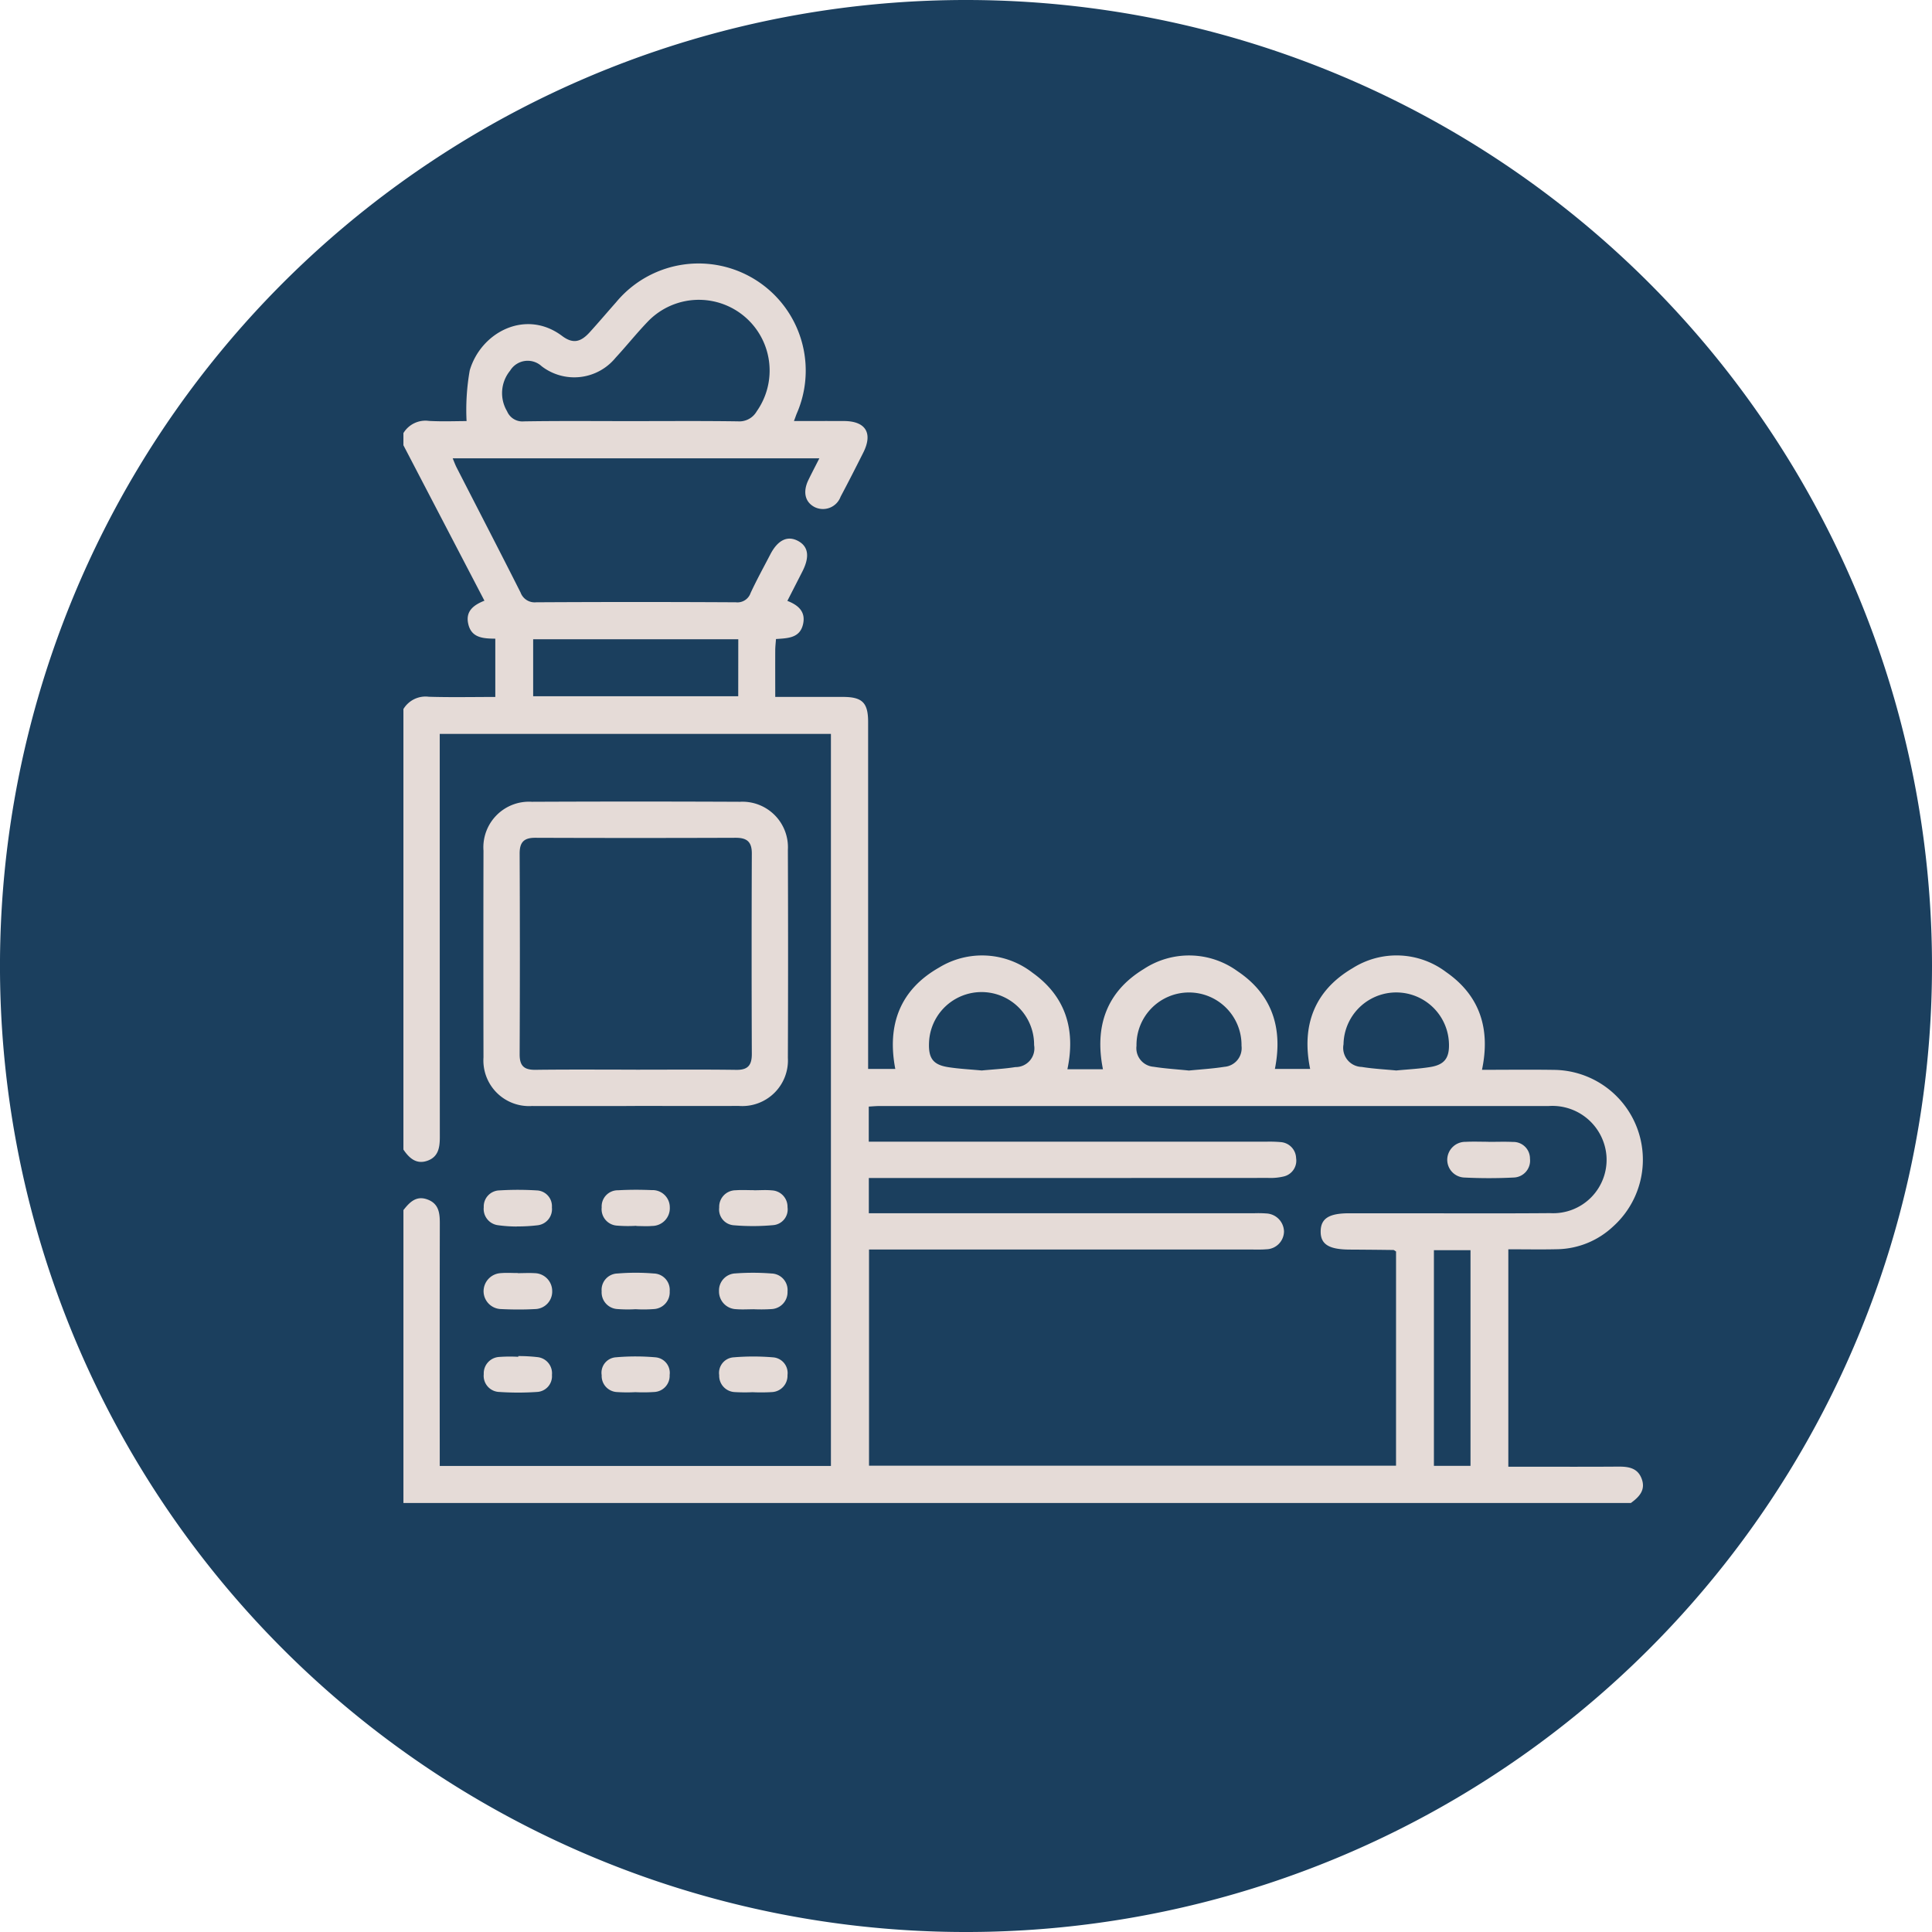 <svg xmlns="http://www.w3.org/2000/svg" xmlns:xlink="http://www.w3.org/1999/xlink" width="148.587" height="148.586" viewBox="0 0 148.587 148.586">
  <defs>
    <clipPath id="clip-path">
      <rect id="Rectángulo_325197" data-name="Rectángulo 325197" width="5.271" height="2.819" transform="translate(597.394 102.978)" fill="none"/>
    </clipPath>
    <clipPath id="clip-path-2">
      <rect id="Rectángulo_325198" data-name="Rectángulo 325198" width="5.277" height="2.812" transform="translate(579.283 102.997)" fill="none"/>
    </clipPath>
    <clipPath id="clip-path-3">
      <rect id="Rectángulo_325199" data-name="Rectángulo 325199" width="5.24" height="2.801" transform="translate(588.369 96.598)" fill="none"/>
    </clipPath>
    <clipPath id="clip-path-4">
      <rect id="Rectángulo_325200" data-name="Rectángulo 325200" width="5.258" height="2.771" transform="translate(597.407 96.616)" fill="none"/>
    </clipPath>
    <clipPath id="clip-path-5">
      <rect id="Rectángulo_325201" data-name="Rectángulo 325201" width="5.234" height="2.824" transform="translate(588.368 102.975)" fill="none"/>
    </clipPath>
    <clipPath id="clip-path-6">
      <rect id="Rectángulo_325202" data-name="Rectángulo 325202" width="5.257" height="2.762" transform="translate(597.407 109.416)" fill="none"/>
    </clipPath>
    <clipPath id="clip-path-7">
      <rect id="Rectángulo_325203" data-name="Rectángulo 325203" width="5.233" height="2.763" transform="translate(588.368 109.416)" fill="none"/>
    </clipPath>
    <clipPath id="clip-path-8">
      <rect id="Rectángulo_325204" data-name="Rectángulo 325204" width="5.246" height="2.816" transform="translate(579.298 96.605)" fill="none"/>
    </clipPath>
    <clipPath id="clip-path-9">
      <rect id="Rectángulo_325205" data-name="Rectángulo 325205" width="5.244" height="2.81" transform="translate(579.3 109.385)" fill="none"/>
    </clipPath>
    <clipPath id="clip-path-10">
      <rect id="Rectángulo_325206" data-name="Rectángulo 325206" width="6.367" height="2.804" transform="translate(653.402 92.897)" fill="none"/>
    </clipPath>
  </defs>
  <g id="Grupo_1071240" data-name="Grupo 1071240" transform="translate(-723.585 -481.091)">
    <g id="Grupo_261135" data-name="Grupo 261135">
      <path id="Trazado_278854" data-name="Trazado 278854" d="M690.682,79.384A74.294,74.294,0,1,1,616.389,5.091a74.293,74.293,0,0,1,74.293,74.293" transform="translate(181.49 476)" fill="#1b3f5e"/>
      <path id="Trazado_278863" data-name="Trazado 278863" d="M573.121,38.4a1.977,1.977,0,0,1,1.966-.937c1.047.057,2.1.013,2.891.013a17.423,17.423,0,0,1,.244-3.9c.868-2.945,4.31-4.742,7.1-2.65.818.614,1.417.5,2.121-.277.689-.757,1.35-1.539,2.029-2.305a8.24,8.24,0,0,1,13.891,8.573c-.056.14-.1.282-.207.555,1.346,0,2.6-.006,3.856,0,1.667.009,2.229.933,1.475,2.432-.571,1.134-1.146,2.267-1.743,3.388a1.446,1.446,0,0,1-1.993.8c-.744-.381-.929-1.168-.481-2.091.255-.526.527-1.043.841-1.662h-28.2c.1.239.19.488.309.721,1.638,3.2,3.292,6.388,4.911,9.6a1.154,1.154,0,0,0,1.2.752q7.678-.043,15.357,0a1.066,1.066,0,0,0,1.132-.71c.468-1.011,1.008-1.989,1.522-2.979.572-1.1,1.316-1.46,2.122-1.033s.916,1.218.347,2.341c-.377.742-.757,1.482-1.161,2.272.844.329,1.407.827,1.214,1.757-.231,1.114-1.174,1.113-2.089,1.177-.022.312-.056.582-.057.853-.006,1.17,0,2.339,0,3.6,1.8,0,3.5,0,5.2,0,1.5,0,1.943.444,1.943,1.935q0,12.748,0,25.5V87.3h2.09c-.646-3.357.343-6.083,3.375-7.8a6.328,6.328,0,0,1,7.193.414c2.535,1.816,3.312,4.364,2.668,7.41h2.734c-.658-3.29.267-5.959,3.14-7.707a6.337,6.337,0,0,1,7.2.161c2.659,1.778,3.517,4.359,2.884,7.523h2.712c-.68-3.314.306-6.01,3.26-7.747a6.318,6.318,0,0,1,7.2.3c2.59,1.8,3.419,4.362,2.755,7.515,1.87,0,3.724-.024,5.577.005a6.908,6.908,0,0,1,4.494,12.056,6.432,6.432,0,0,1-4.208,1.735c-1.263.032-2.526.007-3.837.007v16.721h1.266c2.389,0,4.778.012,7.166-.007.8-.006,1.514.09,1.827.944.318.869-.206,1.394-.835,1.855h-94.4V98.156c.476-.6.986-1.143,1.864-.809.86.326.936,1.043.934,1.831q-.015,8.841-.005,17.681v.975H606v-56.3H575.914V62.67q0,14.936.007,29.871c0,.8-.107,1.521-.955,1.821s-1.4-.2-1.845-.859V59.624a1.984,1.984,0,0,1,1.958-.946c1.694.051,3.39.015,5.109.015V54.211c-.938-.011-1.853-.055-2.086-1.162-.2-.935.382-1.418,1.25-1.759-2.093-4.015-4.162-7.985-6.231-11.956Zm76.342,62.939c-.1-.057-.153-.113-.206-.113q-1.676-.022-3.349-.031c-1.618-.006-2.261-.41-2.242-1.419.018-.98.648-1.374,2.2-1.374h3.444c4,0,8,.022,12.005-.01a4.11,4.11,0,0,0,4.33-4.4,4.172,4.172,0,0,0-4.44-3.839q-25.732,0-51.466,0c-.27,0-.54.028-.829.044v2.7h1.152q14.7,0,29.409,0a9.632,9.632,0,0,1,1.115.031,1.274,1.274,0,0,1,1.19,1.228,1.25,1.25,0,0,1-.951,1.415,4.36,4.36,0,0,1-1.194.112q-14.8.009-29.595.005h-1.121V98.4h29.646a8.455,8.455,0,0,1,.929.016,1.423,1.423,0,0,1,1.355,1.394,1.392,1.392,0,0,1-1.372,1.362c-.339.03-.682.019-1.023.019h-29.52v16.626h40.531ZM590.576,37.479c2.758,0,5.516-.023,8.274.017a1.537,1.537,0,0,0,1.441-.768,5.442,5.442,0,0,0-8.378-6.9c-.858.893-1.632,1.865-2.473,2.775a4.108,4.108,0,0,1-5.687.655,1.582,1.582,0,0,0-2.427.342,2.722,2.722,0,0,0-.232,3.122,1.275,1.275,0,0,0,1.3.776c2.726-.044,5.454-.019,8.181-.019m8.3,16.777H583.1v4.382h15.771Zm53.5,63.572h2.814V101.239h-2.814Zm-2.9-30.408c.89-.086,1.758-.127,2.61-.264,1.1-.176,1.481-.69,1.448-1.789a4.056,4.056,0,0,0-8.11.038,1.466,1.466,0,0,0,1.4,1.742c.883.145,1.781.187,2.656.273m-31.884,0c.872-.084,1.739-.126,2.592-.261a1.441,1.441,0,0,0,1.439-1.694,4.042,4.042,0,0,0-8.082-.156c-.044,1.175.319,1.673,1.47,1.854.853.134,1.72.175,2.581.257m15.915.007c.912-.092,1.84-.145,2.753-.289a1.44,1.44,0,0,0,1.315-1.615,4.039,4.039,0,1,0-8.077,0,1.436,1.436,0,0,0,1.315,1.612c.883.139,1.78.193,2.694.287" transform="translate(181.49 476)" fill="#e5dbd7"/>
      <path id="Trazado_278864" data-name="Trazado 278864" d="M590.92,90.152c-2.637,0-5.273.008-7.91,0a3.51,3.51,0,0,1-3.731-3.731q-.016-7.956,0-15.91a3.509,3.509,0,0,1,3.714-3.756q8-.036,16.007,0a3.5,3.5,0,0,1,3.689,3.692q.031,8,0,16a3.511,3.511,0,0,1-3.766,3.7c-2.667.009-5.335,0-8,0M591,87.359c2.572,0,5.145-.022,7.716.013.9.013,1.2-.356,1.2-1.218q-.03-7.716,0-15.43c0-.893-.376-1.2-1.233-1.2q-7.716.028-15.433,0c-.886,0-1.194.363-1.19,1.232q.035,7.714,0,15.43c0,.9.359,1.194,1.226,1.183,2.571-.033,5.144-.013,7.716-.013" transform="translate(181.49 476)" fill="#e5dbd7"/>
      <g id="Grupo_261070" data-name="Grupo 261070" transform="translate(181.49 476)" style="isolation: isolate">
        <g id="Grupo_261069" data-name="Grupo 261069">
          <g id="Grupo_261068" data-name="Grupo 261068" clip-path="url(#clip-path)">
            <path id="Trazado_278865" data-name="Trazado 278865" d="M600.018,105.785c-.432,0-.867.03-1.3-.007a1.362,1.362,0,0,1-1.325-1.395,1.31,1.31,0,0,1,1.265-1.356,18.257,18.257,0,0,1,2.777.007,1.271,1.271,0,0,1,1.227,1.38,1.3,1.3,0,0,1-1.258,1.358,12.613,12.613,0,0,1-1.389.009Z" fill="#e5dbd7"/>
          </g>
        </g>
      </g>
      <g id="Grupo_261073" data-name="Grupo 261073" transform="translate(181.49 476)" style="isolation: isolate">
        <g id="Grupo_261072" data-name="Grupo 261072">
          <g id="Grupo_261071" data-name="Grupo 261071" clip-path="url(#clip-path-2)">
            <path id="Trazado_278866" data-name="Trazado 278866" d="M581.911,103.008c.432,0,.867-.027,1.3,0a1.374,1.374,0,0,1,1.352,1.37,1.344,1.344,0,0,1-1.322,1.392c-.862.046-1.73.043-2.593,0a1.381,1.381,0,0,1-1.362-1.365,1.4,1.4,0,0,1,1.331-1.4c.43-.037.865-.006,1.3-.007" fill="#e5dbd7"/>
          </g>
        </g>
      </g>
      <g id="Grupo_261076" data-name="Grupo 261076" transform="translate(181.49 476)" style="isolation: isolate">
        <g id="Grupo_261075" data-name="Grupo 261075">
          <g id="Grupo_261074" data-name="Grupo 261074" clip-path="url(#clip-path-3)">
            <path id="Trazado_278867" data-name="Trazado 278867" d="M591.037,99.365a10.374,10.374,0,0,1-1.476-.013,1.264,1.264,0,0,1-1.191-1.4,1.239,1.239,0,0,1,1.264-1.319c.861-.05,1.727-.048,2.589-.012a1.323,1.323,0,0,1,1.385,1.315,1.364,1.364,0,0,1-1.369,1.441c-.4.037-.8.006-1.2.006v-.022" fill="#e5dbd7"/>
          </g>
        </g>
      </g>
      <g id="Grupo_261079" data-name="Grupo 261079" transform="translate(181.49 476)" style="isolation: isolate">
        <g id="Grupo_261078" data-name="Grupo 261078">
          <g id="Grupo_261077" data-name="Grupo 261077" clip-path="url(#clip-path-4)">
            <path id="Trazado_278868" data-name="Trazado 278868" d="M600.066,96.633c.462,0,.928-.037,1.386.008a1.261,1.261,0,0,1,1.21,1.291,1.212,1.212,0,0,1-1.094,1.382,17.16,17.16,0,0,1-3.041.01,1.215,1.215,0,0,1-1.119-1.363,1.271,1.271,0,0,1,1.271-1.329c.46-.034.924-.006,1.387-.006v.007" fill="#e5dbd7"/>
          </g>
        </g>
      </g>
      <g id="Grupo_261082" data-name="Grupo 261082" transform="translate(181.49 476)" style="isolation: isolate">
        <g id="Grupo_261081" data-name="Grupo 261081">
          <g id="Grupo_261080" data-name="Grupo 261080" clip-path="url(#clip-path-5)">
            <path id="Trazado_278869" data-name="Trazado 278869" d="M590.982,105.78a10.343,10.343,0,0,1-1.387-.011,1.286,1.286,0,0,1-1.228-1.371,1.256,1.256,0,0,1,1.229-1.365,16.794,16.794,0,0,1,2.774,0A1.261,1.261,0,0,1,593.6,104.4a1.291,1.291,0,0,1-1.232,1.37,10.344,10.344,0,0,1-1.387.011" fill="#e5dbd7"/>
          </g>
        </g>
      </g>
      <g id="Grupo_261085" data-name="Grupo 261085" transform="translate(181.49 476)" style="isolation: isolate">
        <g id="Grupo_261084" data-name="Grupo 261084">
          <g id="Grupo_261083" data-name="Grupo 261083" clip-path="url(#clip-path-6)">
            <path id="Trazado_278870" data-name="Trazado 278870" d="M599.992,112.162a13.047,13.047,0,0,1-1.385-.008,1.254,1.254,0,0,1-1.2-1.3,1.2,1.2,0,0,1,1.1-1.372,18.081,18.081,0,0,1,3.043,0,1.209,1.209,0,0,1,1.11,1.366,1.258,1.258,0,0,1-1.193,1.306,14.258,14.258,0,0,1-1.477.01" fill="#e5dbd7"/>
          </g>
        </g>
      </g>
      <g id="Grupo_261088" data-name="Grupo 261088" transform="translate(181.49 476)" style="isolation: isolate">
        <g id="Grupo_261087" data-name="Grupo 261087">
          <g id="Grupo_261086" data-name="Grupo 261086" clip-path="url(#clip-path-7)">
            <path id="Trazado_278871" data-name="Trazado 278871" d="M590.942,112.161a11.628,11.628,0,0,1-1.385-.009,1.238,1.238,0,0,1-1.188-1.3,1.189,1.189,0,0,1,1.086-1.373,17.546,17.546,0,0,1,3.041,0,1.2,1.2,0,0,1,1.1,1.362,1.244,1.244,0,0,1-1.181,1.306,12.757,12.757,0,0,1-1.477.012" fill="#e5dbd7"/>
          </g>
        </g>
      </g>
      <g id="Grupo_261091" data-name="Grupo 261091" transform="translate(181.49 476)" style="isolation: isolate">
        <g id="Grupo_261090" data-name="Grupo 261090">
          <g id="Grupo_261089" data-name="Grupo 261089" clip-path="url(#clip-path-8)">
            <path id="Trazado_278872" data-name="Trazado 278872" d="M581.829,99.421a10.883,10.883,0,0,1-1.429-.1,1.262,1.262,0,0,1-1.1-1.387,1.235,1.235,0,0,1,1.2-1.291,23.192,23.192,0,0,1,2.864,0,1.213,1.213,0,0,1,1.177,1.305,1.248,1.248,0,0,1-1.1,1.377,12.944,12.944,0,0,1-1.61.089" fill="#e5dbd7"/>
          </g>
        </g>
      </g>
      <g id="Grupo_261094" data-name="Grupo 261094" transform="translate(181.49 476)" style="isolation: isolate">
        <g id="Grupo_261093" data-name="Grupo 261093">
          <g id="Grupo_261092" data-name="Grupo 261092" clip-path="url(#clip-path-9)">
            <path id="Trazado_278873" data-name="Trazado 278873" d="M581.957,109.385a12.438,12.438,0,0,1,1.474.08,1.247,1.247,0,0,1,1.113,1.368,1.212,1.212,0,0,1-1.17,1.312,21.19,21.19,0,0,1-2.862,0,1.242,1.242,0,0,1-1.212-1.373,1.262,1.262,0,0,1,1.18-1.32,11.526,11.526,0,0,1,1.476-.012v-.058" fill="#e5dbd7"/>
          </g>
        </g>
      </g>
      <g id="Grupo_261097" data-name="Grupo 261097" transform="translate(181.49 476)" style="isolation: isolate">
        <g id="Grupo_261096" data-name="Grupo 261096">
          <g id="Grupo_261095" data-name="Grupo 261095" clip-path="url(#clip-path-10)">
            <path id="Trazado_278874" data-name="Trazado 278874" d="M656.585,92.91c.62,0,1.24-.024,1.858.006a1.276,1.276,0,0,1,1.32,1.286,1.3,1.3,0,0,1-1.253,1.451c-1.267.064-2.541.063-3.808,0a1.368,1.368,0,0,1-1.3-1.433,1.392,1.392,0,0,1,1.417-1.312c.587-.03,1.176-.005,1.765-.005Z" fill="#e5dbd7"/>
          </g>
        </g>
      </g>
    </g>
  </g>
</svg>
